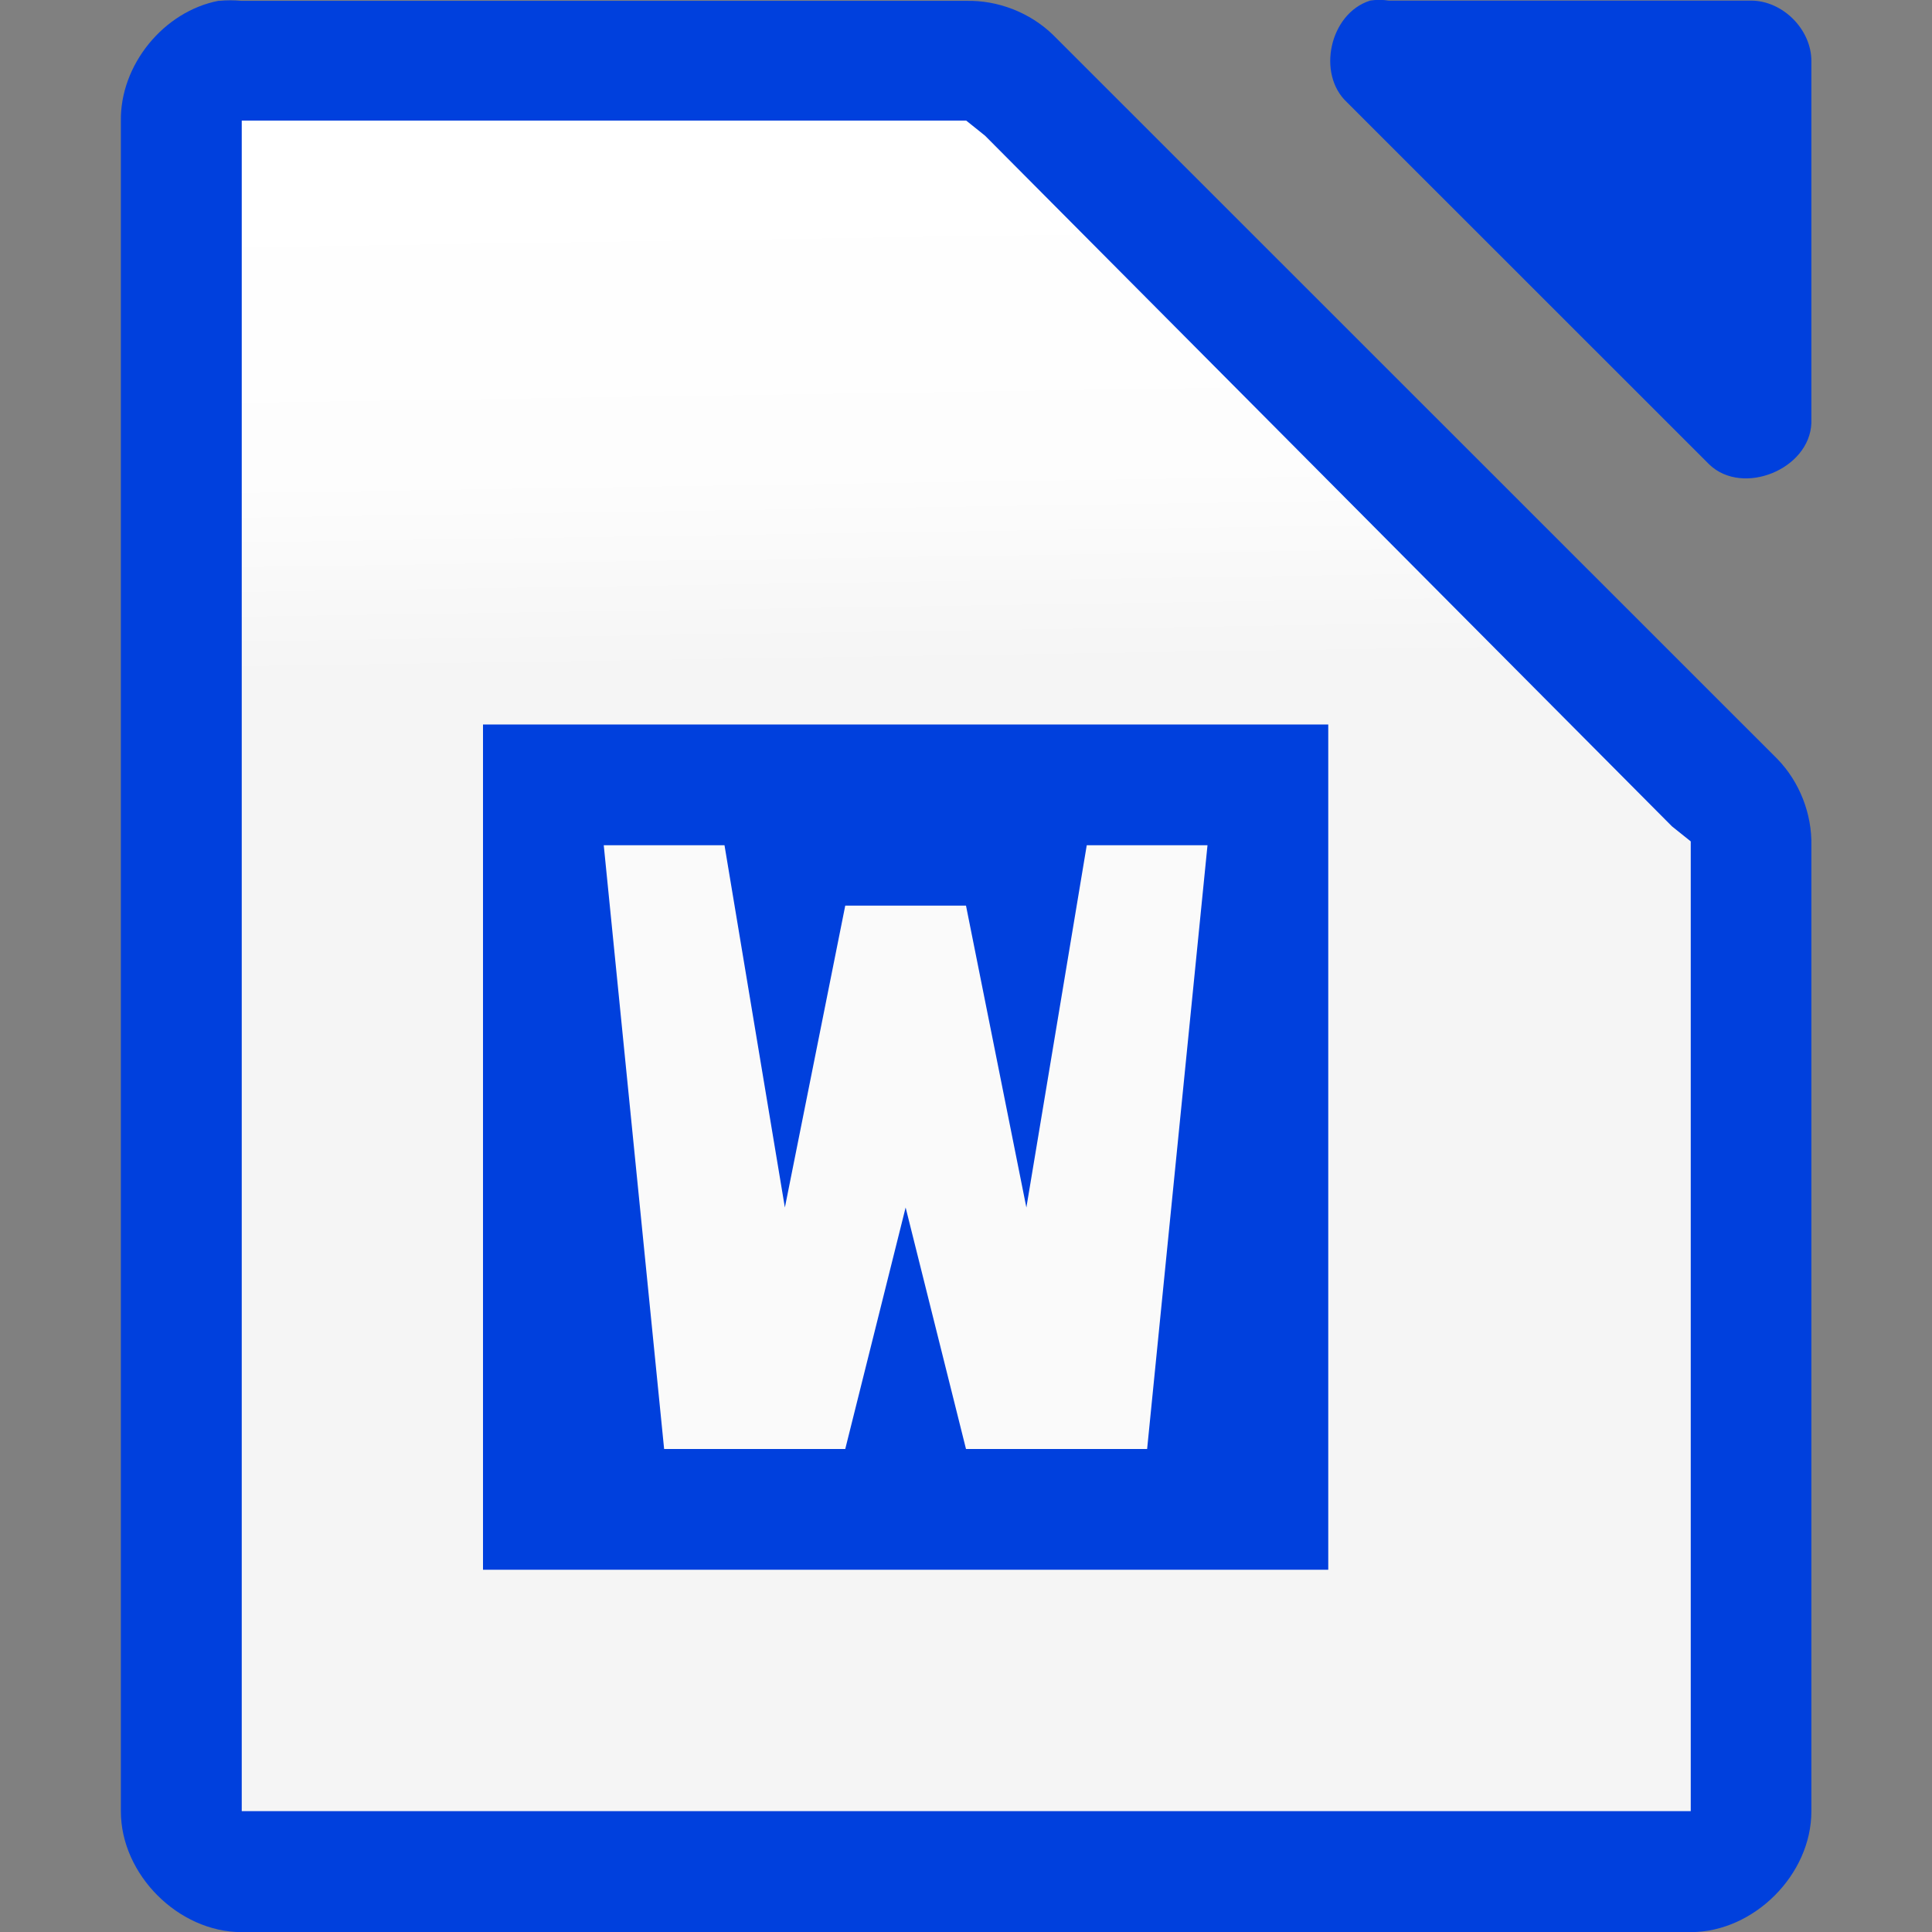<svg viewBox="0 0 16 16" xmlns="http://www.w3.org/2000/svg" xmlns:xlink="http://www.w3.org/1999/xlink"><rect x="0" y="0" width="16" height="16" fill="#808080" stroke="none"/><linearGradient id="a" gradientTransform="matrix(.313 0 0 .3 1.126 1.097)" gradientUnits="userSpaceOnUse" x1="7.659" x2="7.434" y1="14.998" y2=".952"><stop offset="0" stop-color="#f5f5f5"/><stop offset=".389" stop-color="#fdfdfd"/><stop offset="1" stop-color="#fff"/></linearGradient><path d="m1.813.006c-.458.087-.821.533-.812 1v13.995c0.0.523.476 1.0 1.0 1h12c.524-0.0 1-.476 1-1v-7.997c.006-.264-.098-.529-.281-.718l-6-5.998c-.19-.184-.455-.287-.719-.281h-6c-.062-.006-.125-.006-.187 0z" fill="#0040dd"/><path d="m11.344.006c-.331.106-.443.607-.187.843l3 2.999c.277.263.829.038.844-.344v-2.999c-0-.262-.238-.5-.5-.5h-3c-.052-.008-.105-.008-.156 0z" fill="#0040dd"/><path d="m2.002.999v.5 13 .5h.5 11.0.5v-.5-7.312-.219l-.156-.125-5.688-5.719-.156-.125h-.188-5.312z" fill="url(#a)"/><path d="m4 6v1 1 1 1 1 1 1h1 2 1 2 1v-1-6h-6z" fill="#0040dd"/><path d="m5 7 .5 5h1.5l.5-2 .5 2h1.5l.5-5h-1l-.5 3-.5-2.5h-1l-.5 2.5-.5-3z" fill="#fafafa"/></svg>